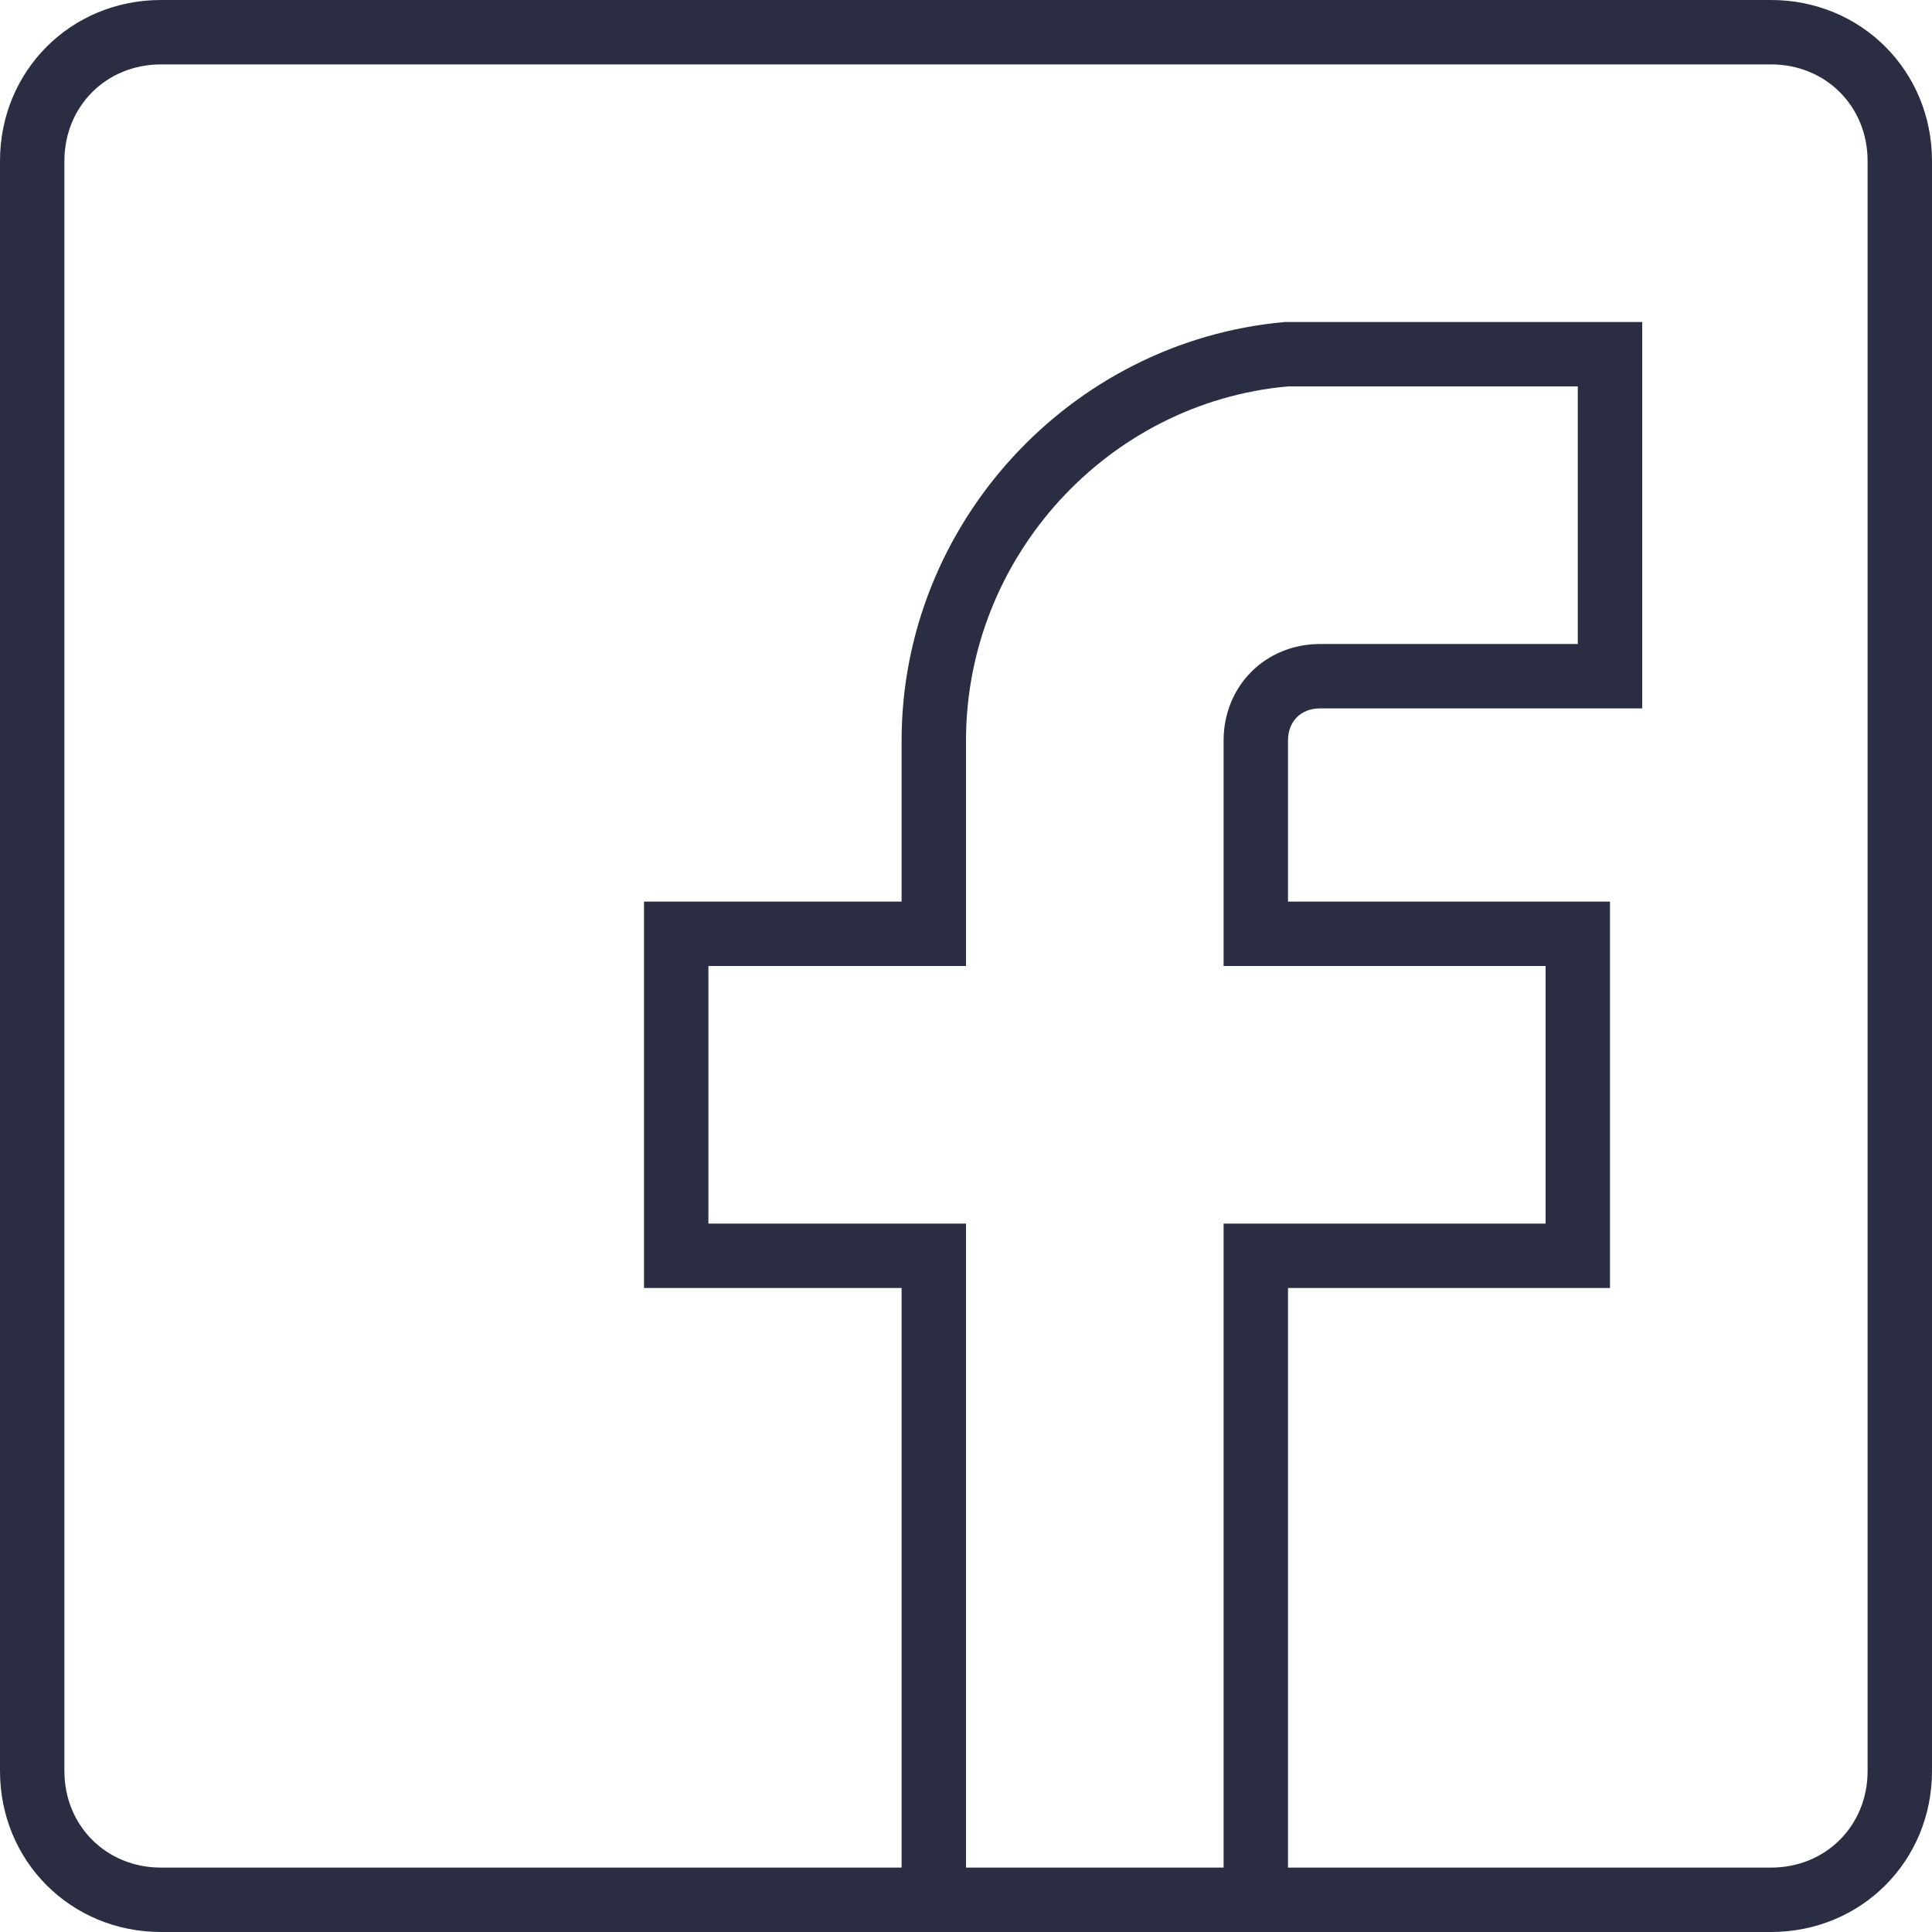 <svg width="18" height="18" viewBox="0 0 18 18" fill="none" xmlns="http://www.w3.org/2000/svg">
<path d="M16.5 0H1.5C0.66 0 0 0.66 0 1.5V16.5C0 17.34 0.66 18 1.5 18H8.4H12H16.5C17.34 18 18 17.34 18 16.5V1.5C18 0.66 17.34 0 16.5 0ZM9 17.4V11.4H6.6V9H9V6.9C9 5.19 10.32 3.75 12 3.6H14.7V6H12.3C11.79 6 11.4 6.39 11.4 6.9V9H14.4V11.4H11.4V17.4H9V17.4ZM17.4 16.5C17.4 17.01 17.01 17.4 16.5 17.4H12V12H15V8.4H12V6.9C12 6.72 12.12 6.6 12.3 6.6H15.3V3H11.97C9.96 3.18 8.4 4.89 8.4 6.9V8.4H6V12H8.4V17.4H1.5C0.99 17.4 0.6 17.01 0.6 16.5V1.5C0.6 0.99 0.99 0.6 1.5 0.6H16.5C17.01 0.6 17.4 0.99 17.4 1.5V16.5H17.4Z" fill="#2B2D42"/>
</svg>
